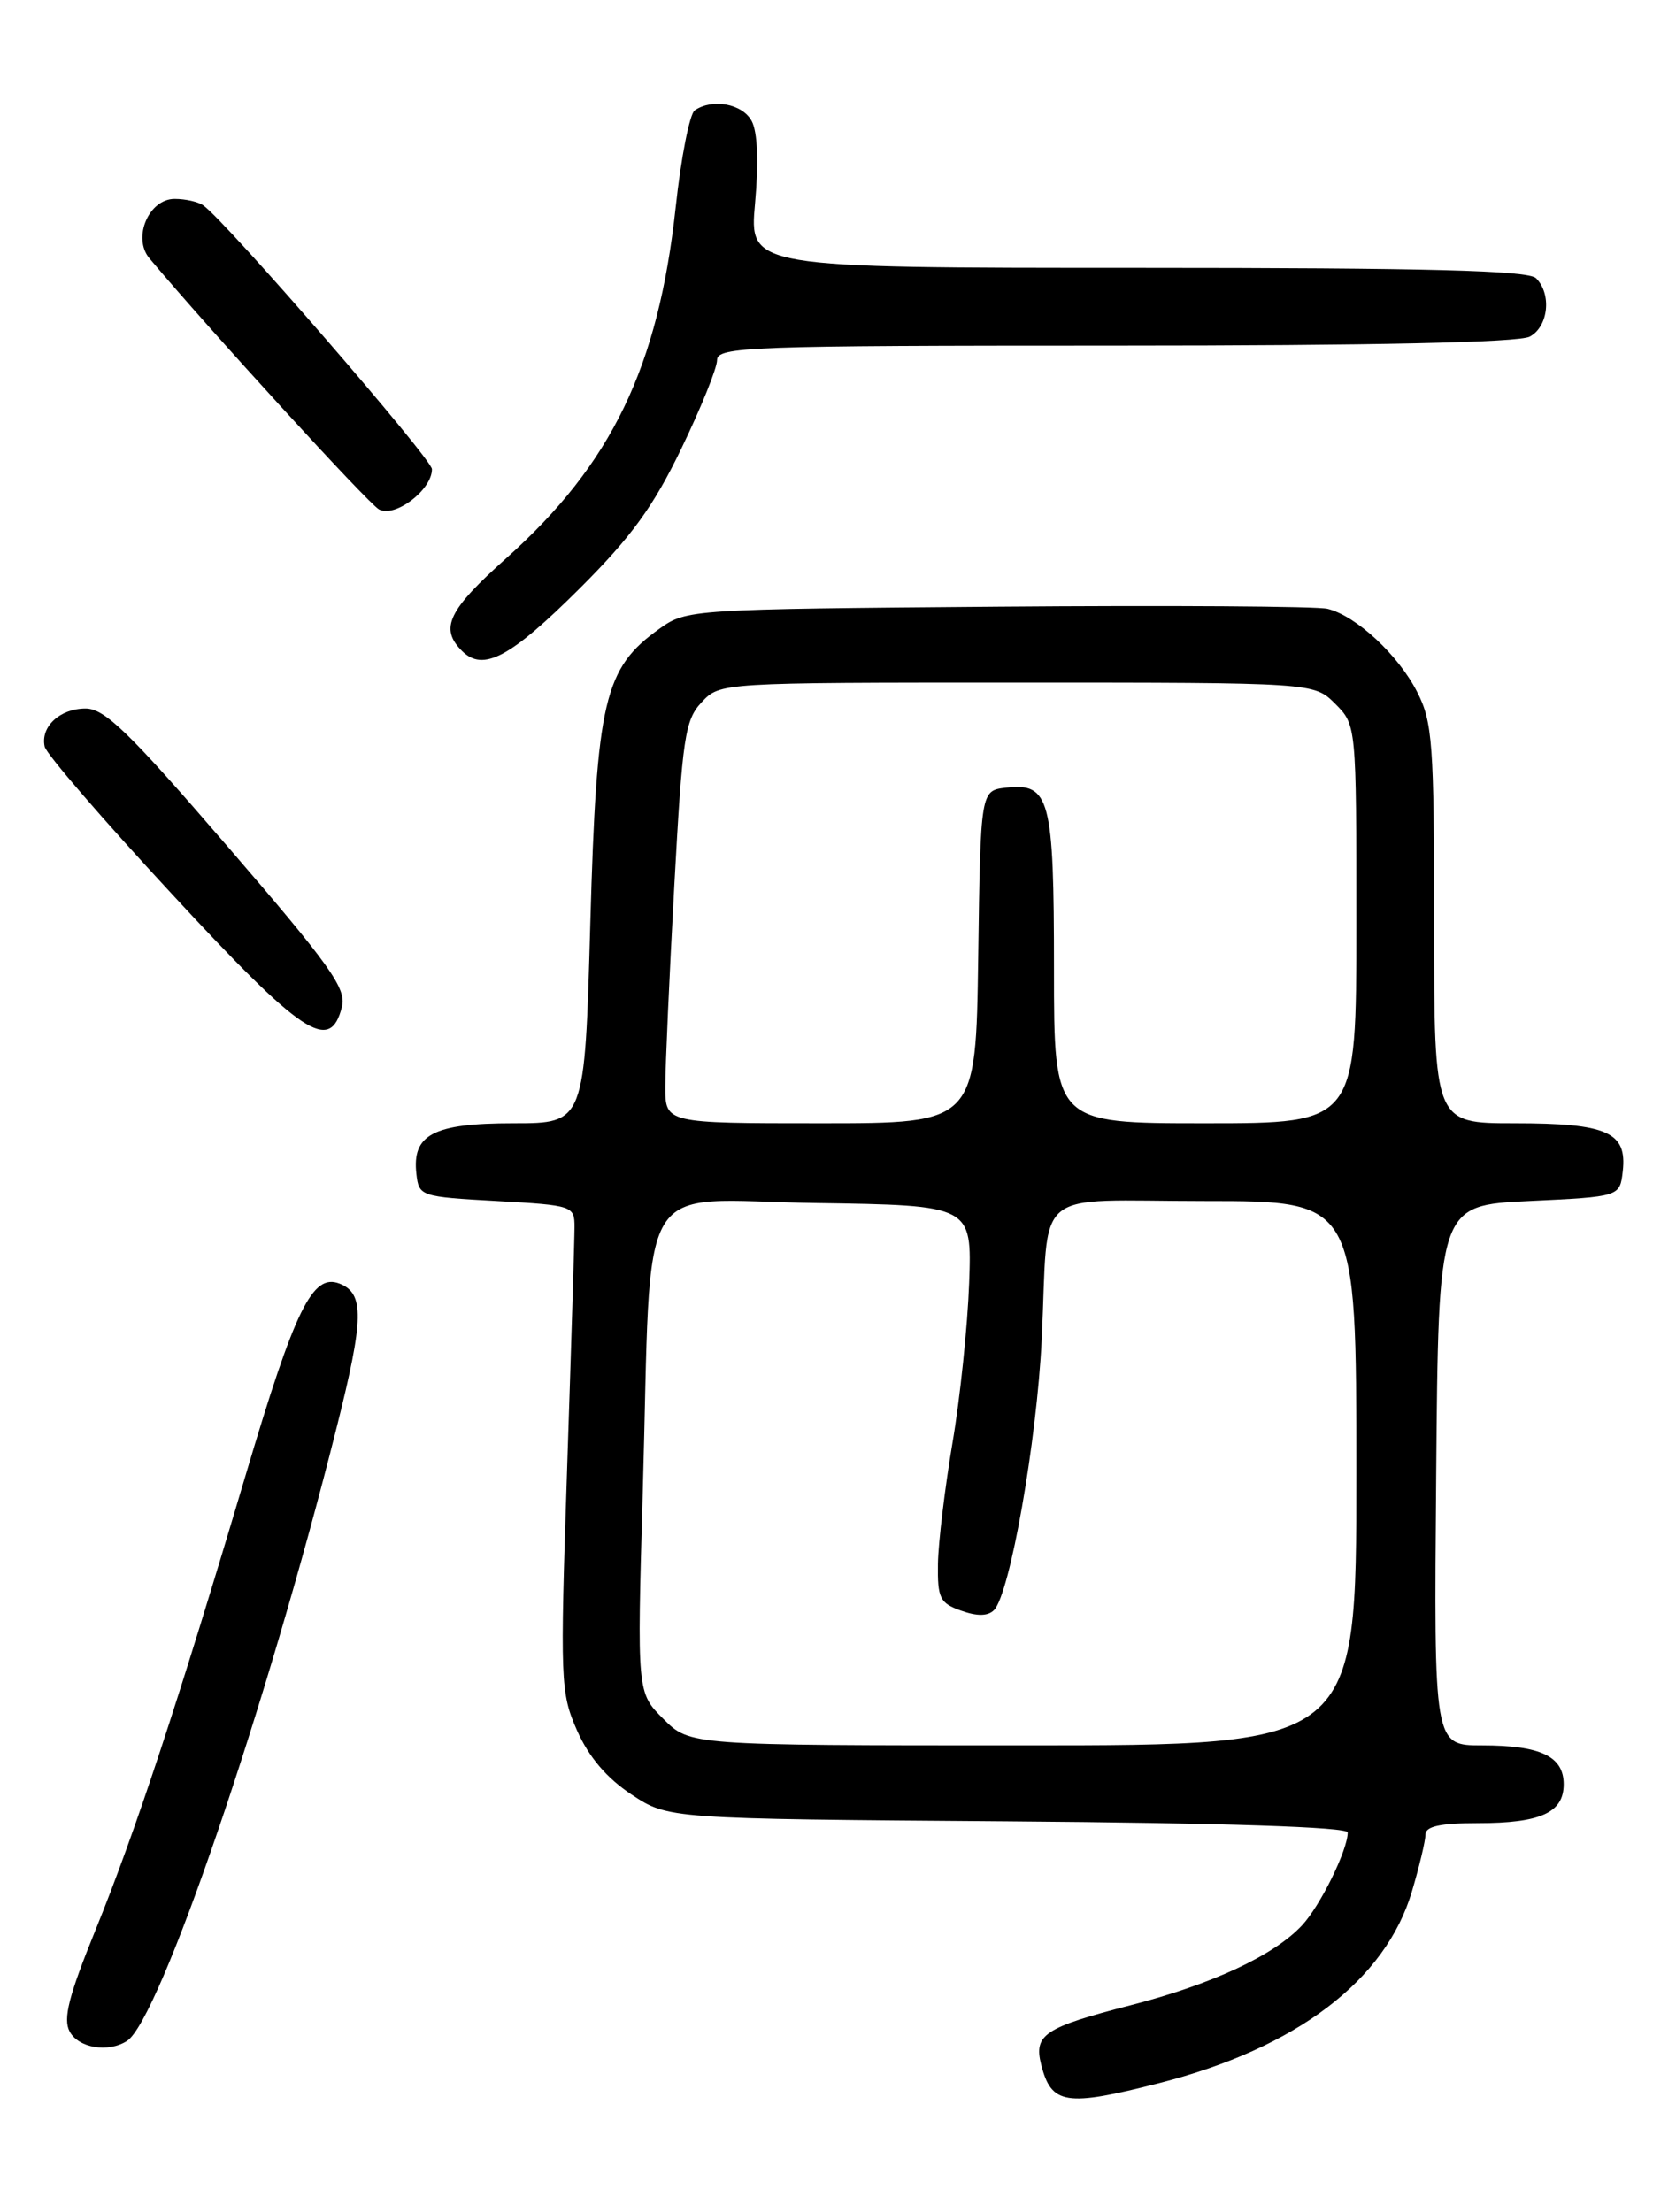 <?xml version="1.0" encoding="UTF-8" standalone="no"?>
<!DOCTYPE svg PUBLIC "-//W3C//DTD SVG 1.1//EN" "http://www.w3.org/Graphics/SVG/1.1/DTD/svg11.dtd" >
<svg xmlns="http://www.w3.org/2000/svg" xmlns:xlink="http://www.w3.org/1999/xlink" version="1.1" viewBox="0 0 194 256">
 <g >
 <path fill="currentColor"
d=" M 134.23 241.07 C 150.07 237.02 160.38 229.20 163.43 218.91 C 164.29 216.01 165.00 213.04 165.00 212.32 C 165.00 211.37 166.71 211.00 171.07 211.00 C 178.32 211.00 181.00 209.79 181.00 206.50 C 181.00 203.27 178.34 202.00 171.55 202.00 C 165.97 202.00 165.97 202.00 166.24 170.75 C 166.50 139.50 166.50 139.50 177.00 139.00 C 187.50 138.50 187.50 138.50 187.84 135.55 C 188.35 131.02 186.05 130.00 175.31 130.00 C 166.00 130.00 166.00 130.00 166.00 106.96 C 166.00 86.07 165.82 83.56 164.04 80.09 C 161.86 75.81 156.99 71.28 153.67 70.46 C 152.48 70.16 135.30 70.05 115.50 70.21 C 79.96 70.50 79.46 70.53 76.34 72.76 C 69.93 77.33 69.06 81.01 68.33 106.83 C 67.68 130.00 67.68 130.00 59.41 130.00 C 50.15 130.00 47.67 131.30 48.20 135.88 C 48.49 138.45 48.68 138.51 57.50 139.00 C 66.30 139.49 66.50 139.56 66.50 142.00 C 66.50 143.38 66.11 156.02 65.64 170.11 C 64.82 194.64 64.87 195.91 66.80 200.29 C 68.16 203.35 70.22 205.78 73.09 207.68 C 77.35 210.50 77.35 210.50 116.68 210.79 C 141.72 210.98 156.00 211.45 156.00 212.08 C 156.00 214.11 152.83 220.56 150.70 222.84 C 147.46 226.31 140.28 229.66 130.85 232.08 C 120.91 234.64 119.65 235.47 120.51 238.92 C 121.69 243.59 123.36 243.85 134.23 241.07 Z  M 14.69 236.21 C 18.47 233.81 30.83 197.64 38.98 165.16 C 42.14 152.57 42.19 149.67 39.28 148.55 C 36.17 147.36 34.15 151.48 28.50 170.50 C 20.59 197.10 15.65 212.06 11.03 223.43 C 7.95 231.00 7.28 233.65 8.06 235.11 C 9.08 237.02 12.51 237.60 14.69 236.21 Z  M 39.58 116.52 C 40.12 114.40 38.21 111.73 26.39 98.02 C 14.98 84.78 12.12 82.00 9.91 82.00 C 6.93 82.00 4.66 84.11 5.17 86.41 C 5.35 87.25 11.97 94.92 19.89 103.46 C 35.04 119.83 38.22 121.94 39.58 116.52 Z  M 67.11 68.09 C 73.07 62.15 75.62 58.64 78.86 51.93 C 81.14 47.21 83.00 42.60 83.00 41.68 C 83.00 40.13 86.62 40.00 129.07 40.00 C 158.91 40.00 175.81 39.64 177.07 38.96 C 179.23 37.81 179.64 34.04 177.80 32.20 C 176.90 31.30 165.28 31.00 131.66 31.00 C 86.72 31.00 86.72 31.00 87.40 23.51 C 87.83 18.77 87.69 15.28 87.01 14.01 C 85.94 12.01 82.48 11.36 80.42 12.77 C 79.83 13.17 78.83 18.22 78.21 24.00 C 76.20 42.50 70.80 53.68 58.65 64.56 C 51.86 70.62 50.86 72.72 53.48 75.34 C 55.93 77.78 59.05 76.12 67.11 68.09 Z  M 50.00 54.30 C 50.00 53.12 26.21 25.67 23.53 23.77 C 22.96 23.36 21.48 23.02 20.23 23.02 C 17.23 23.00 15.30 27.51 17.29 29.89 C 24.18 38.11 42.57 58.22 43.86 58.95 C 45.69 59.97 50.00 56.71 50.00 54.30 Z  M 76.79 198.94 C 73.73 195.89 73.73 195.89 74.40 172.69 C 75.47 135.13 73.22 138.91 94.37 139.23 C 112.50 139.50 112.50 139.50 112.18 148.50 C 112.00 153.45 111.14 161.78 110.25 167.00 C 109.37 172.22 108.61 178.51 108.57 180.97 C 108.51 184.97 108.79 185.54 111.26 186.41 C 113.10 187.07 114.35 187.05 115.05 186.35 C 116.90 184.50 120.01 166.84 120.58 155.00 C 121.44 137.04 119.11 139.00 139.52 139.00 C 157.00 139.00 157.00 139.00 157.00 170.50 C 157.00 202.00 157.00 202.00 118.42 202.00 C 79.85 202.00 79.85 202.00 76.79 198.94 Z  M 77.01 125.75 C 77.01 123.41 77.48 112.96 78.05 102.52 C 78.99 85.32 79.28 83.33 81.22 81.27 C 83.35 79.00 83.35 79.00 117.72 79.00 C 152.09 79.00 152.09 79.00 154.55 81.45 C 157.00 83.91 157.00 83.91 157.00 106.95 C 157.00 130.00 157.00 130.00 139.50 130.00 C 122.00 130.00 122.00 130.00 122.00 112.19 C 122.00 92.38 121.53 90.59 116.45 91.16 C 113.50 91.50 113.50 91.50 113.23 110.75 C 112.96 130.00 112.96 130.00 94.98 130.00 C 77.00 130.00 77.00 130.00 77.01 125.75 Z "/>
</g>
</svg>